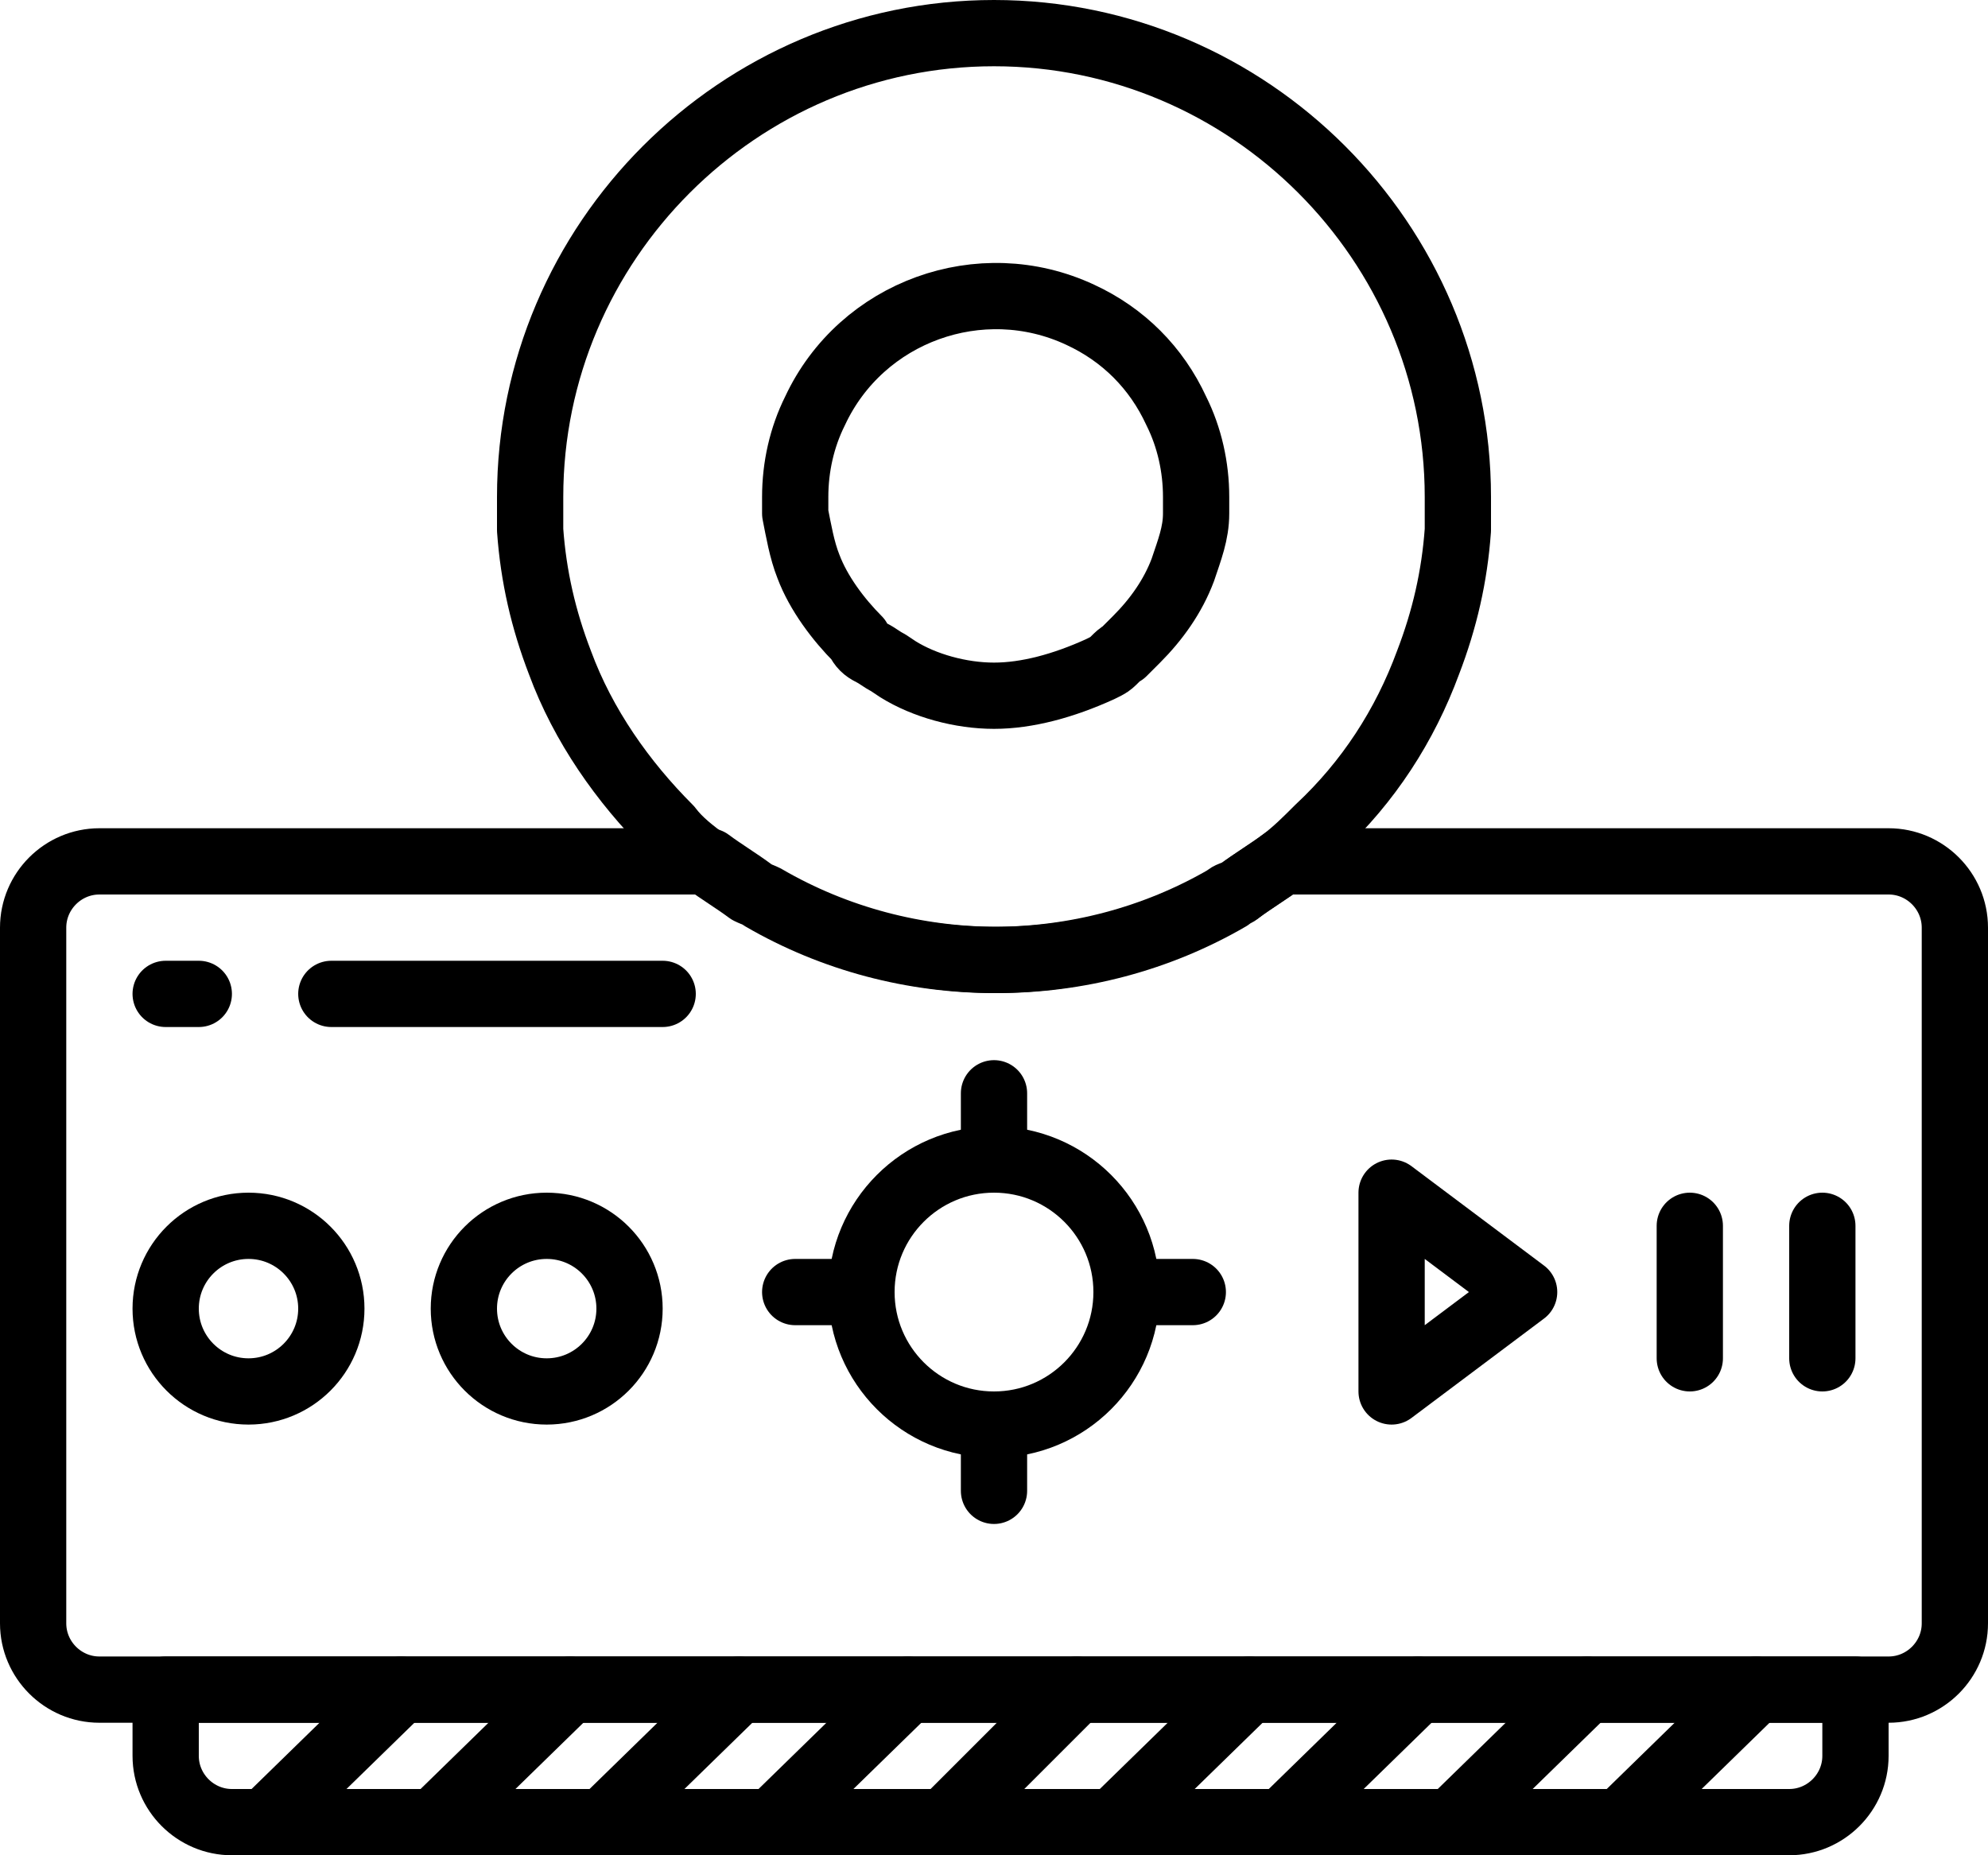 <?xml version="1.0" encoding="utf-8"?>
<!-- Generator: Adobe Illustrator 21.1.0, SVG Export Plug-In . SVG Version: 6.00 Build 0)  -->
<svg version="1.1" id="Layer_1" xmlns="http://www.w3.org/2000/svg" xmlns:xlink="http://www.w3.org/1999/xlink" x="0px" y="0px"
	 viewBox="0 0 60 56" style="enable-background:new 0 0 60 56;" xml:space="preserve">
<style type="text/css">
	.st0{fill:none;stroke:#000;stroke-width:2;stroke-linecap:round;stroke-linejoin:round;}
</style>
<title>Home Automation - 039 - DVR Record</title>
<path class="st0" d="M59,28v21c0,1.1-0.9,2-2,2H3c-1.1,0-2-0.9-2-2V28c0-1.1,0.9-2,2-2h18.4c0.4,0.3,0.9,0.6,1.3,0.9
	c0.1,0.1,0.2,0.1,0.4,0.2c4.3,2.5,9.7,2.5,14,0c0.1-0.1,0.2-0.1,0.3-0.2c0.4-0.3,0.9-0.6,1.3-0.9H57C58.1,26,59,26.9,59,28z"/>
<circle class="st0" cx="30" cy="39" r="4"/>
<line class="st0" x1="30" y1="35" x2="30" y2="33"/>
<line class="st0" x1="30" y1="45" x2="30" y2="43"/>
<line class="st0" x1="26" y1="39" x2="24" y2="39"/>
<line class="st0" x1="36" y1="39" x2="34" y2="39"/>
<circle class="st0" cx="7.5" cy="39.5" r="2.5"/>
<circle class="st0" cx="16.5" cy="39.5" r="2.5"/>
<polygon class="st0" points="42,36 42,42 46,39 "/>
<line class="st0" x1="51" y1="37" x2="51" y2="41"/>
<line class="st0" x1="55" y1="37" x2="55" y2="41"/>
<path class="st0" d="M5,51h51l0,0v2c0,1.1-0.9,2-2,2H7c-1.1,0-2-0.9-2-2V51L5,51z"/>
<path class="st0" d="M44,15c0,0.3,0,0.7,0,1c-0.1,1.4-0.4,2.7-0.9,4c-0.7,1.9-1.8,3.6-3.3,5c-0.4,0.4-0.7,0.7-1.1,1
	c-0.4,0.3-0.9,0.6-1.3,0.9C37.2,27,37.1,27,37,27.1c-4.3,2.5-9.7,2.5-14,0c-0.1-0.1-0.2-0.1-0.4-0.2c-0.4-0.3-0.9-0.6-1.3-0.9
	s-0.8-0.6-1.1-1c-1.4-1.4-2.6-3.1-3.3-5c-0.5-1.3-0.8-2.6-0.9-4c0-0.3,0-0.7,0-1c0-7.7,6.3-14,14-14S44,7.3,44,15L44,15z"/>
<path class="st0" d="M30,21c-1,0-2.1-0.3-2.9-0.8L26.8,20c-0.2-0.1-0.3-0.2-0.5-0.3c-0.2-0.1-0.3-0.2-0.4-0.4
	c-0.6-0.6-1.2-1.4-1.5-2.2c-0.2-0.5-0.3-1.1-0.4-1.6v-0.2c0-0.1,0-0.2,0-0.3c0-0.9,0.2-1.8,0.6-2.6c1.4-3,5-4.3,8-2.9
	c1.3,0.6,2.3,1.6,2.9,2.9c0.4,0.8,0.6,1.7,0.6,2.6c0,0.1,0,0.2,0,0.3v0.2c0,0.6-0.2,1.1-0.4,1.7c-0.3,0.8-0.8,1.5-1.4,2.1
	c-0.1,0.1-0.3,0.3-0.4,0.4c-0.2,0.1-0.3,0.3-0.5,0.4l0,0l-0.2,0.1C32.1,20.7,31,21,30,21z"/>
<line class="st0" x1="5" y1="30" x2="6" y2="30"/>
<line class="st0" x1="10" y1="30" x2="20" y2="30"/>
<line class="st0" x1="12.1" y1="51" x2="8" y2="55"/>
<line class="st0" x1="17.2" y1="51" x2="13.1" y2="55"/>
<line class="st0" x1="22.3" y1="51" x2="18.2" y2="55"/>
<line class="st0" x1="27.4" y1="51" x2="23.3" y2="55"/>
<line class="st0" x1="32.5" y1="51" x2="28.5" y2="55"/>
<line class="st0" x1="37.7" y1="51" x2="33.6" y2="55"/>
<line class="st0" x1="42.8" y1="51" x2="38.7" y2="55"/>
<line class="st0" x1="47.9" y1="51" x2="43.8" y2="55"/>
<line class="st0" x1="53" y1="51" x2="48.9" y2="55"/>
</svg>
